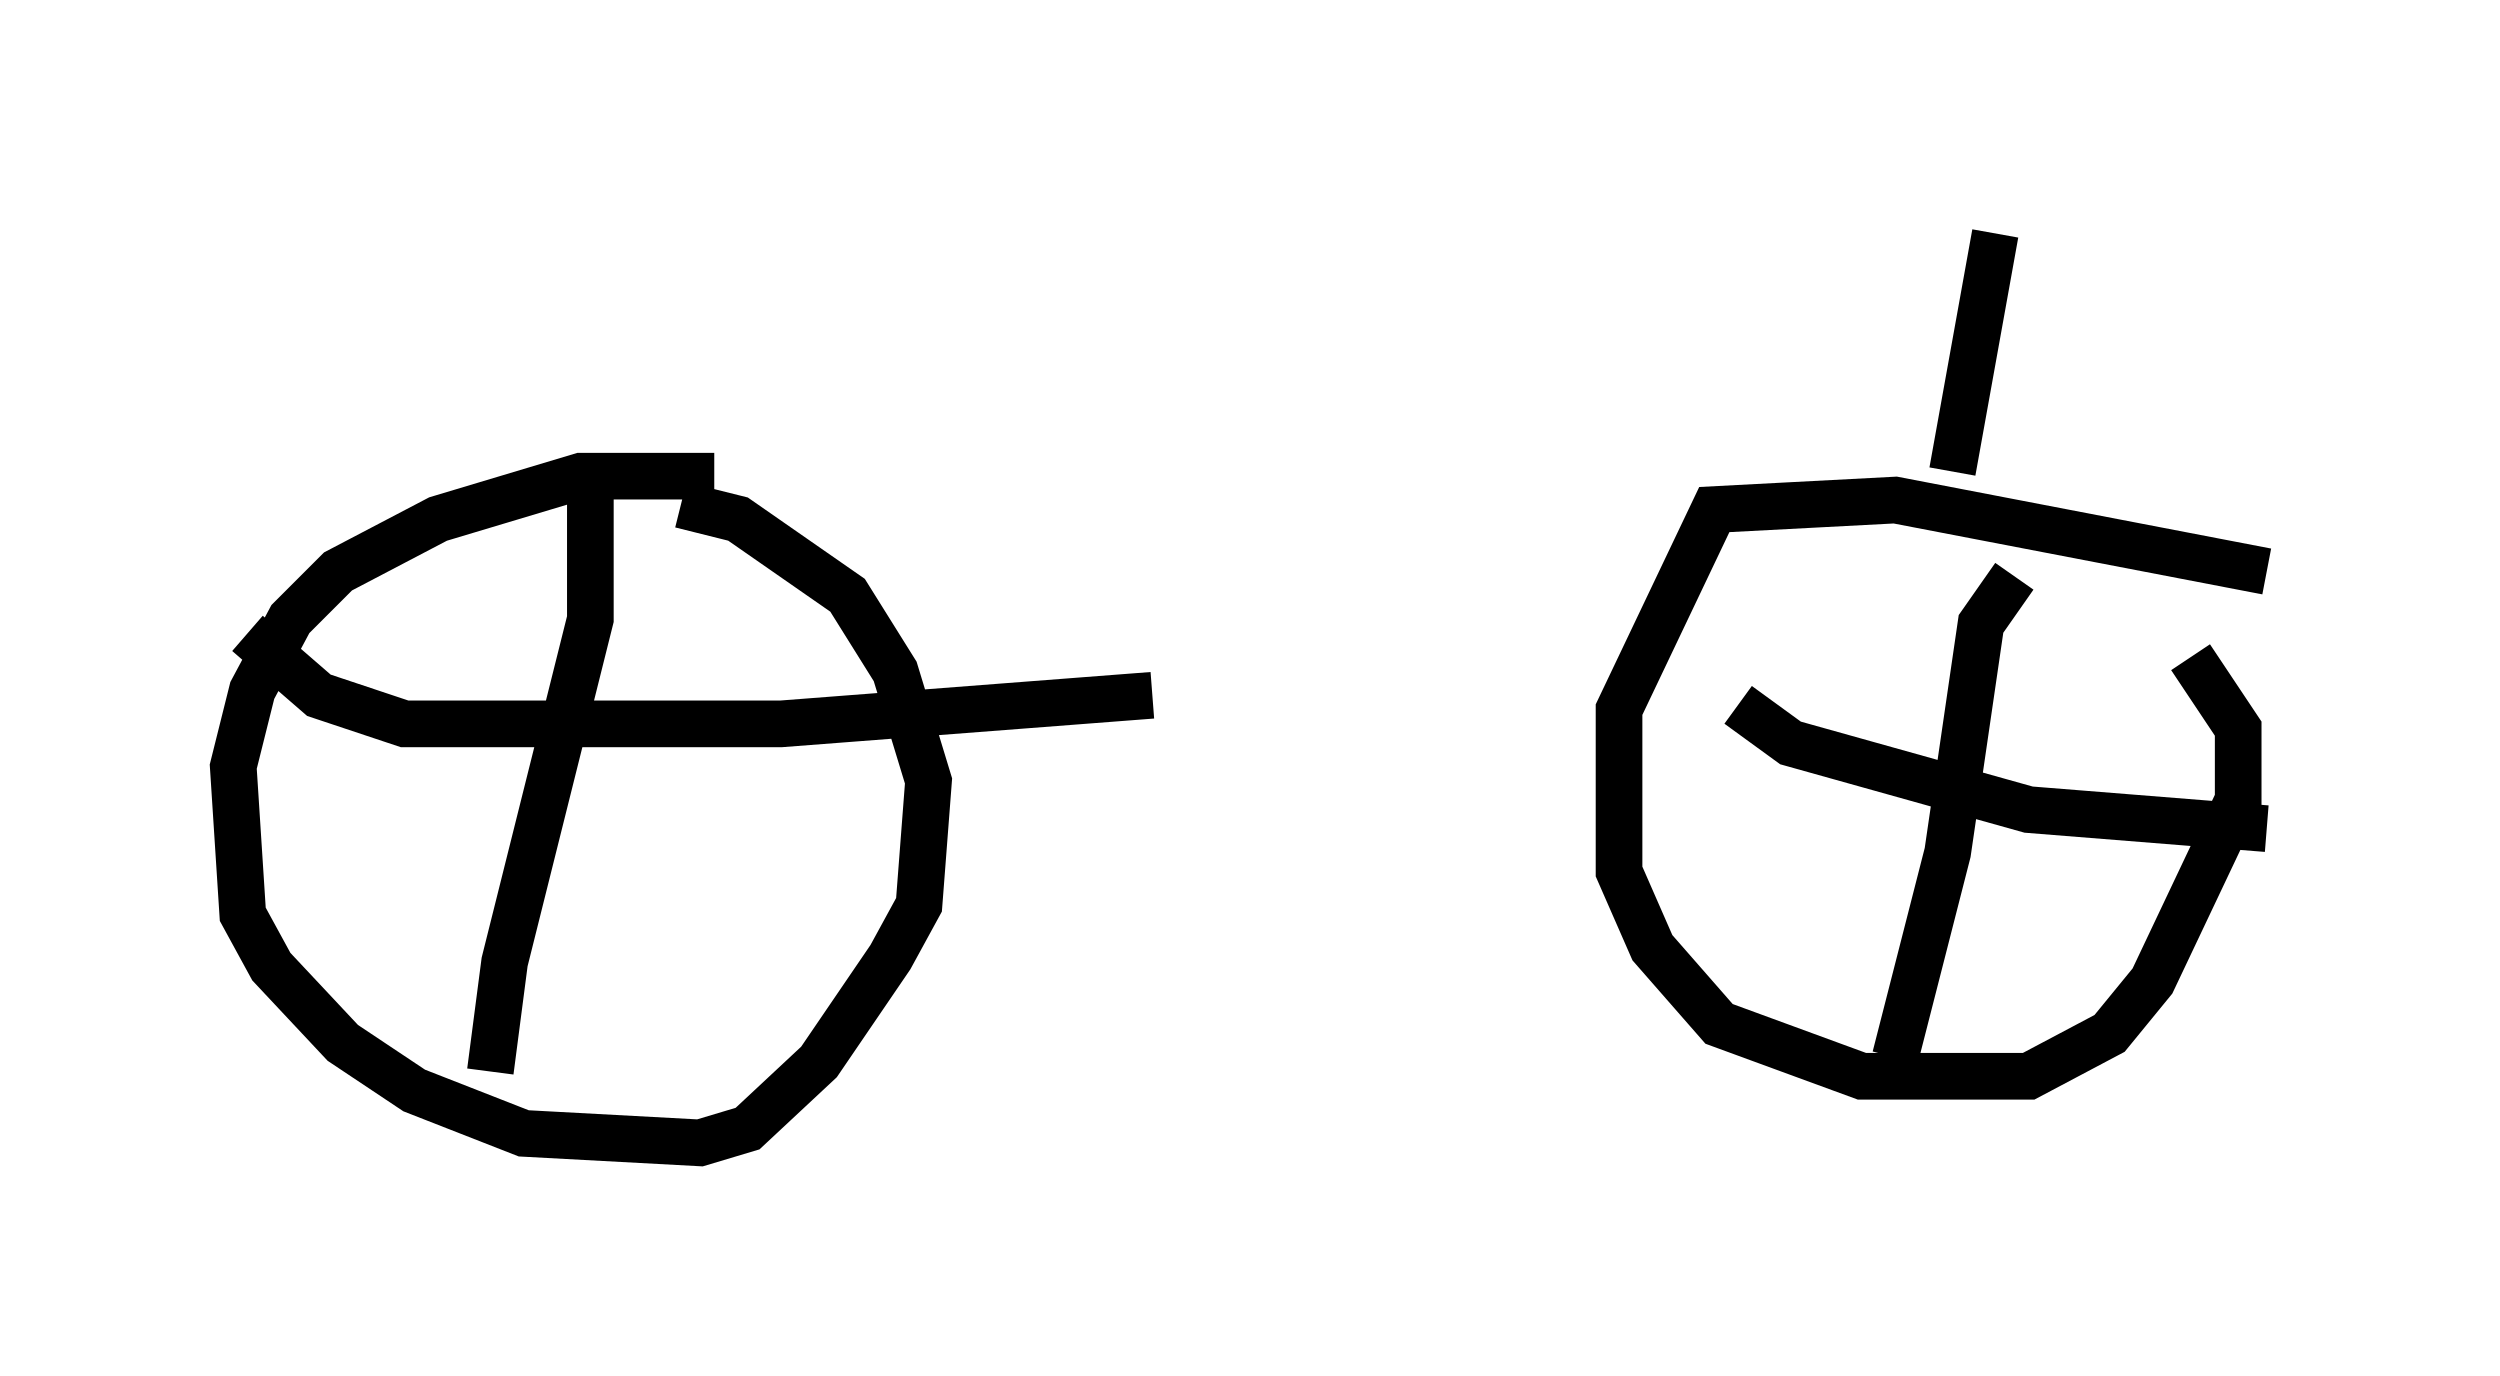 <?xml version="1.0" encoding="utf-8" ?>
<svg baseProfile="full" height="29.498" version="1.1" width="53.59" xmlns="http://www.w3.org/2000/svg" xmlns:ev="http://www.w3.org/2001/xml-events" xmlns:xlink="http://www.w3.org/1999/xlink"><defs /><rect fill="white" height="29.498" width="53.59" x="0" y="0" /><path d="M16.944, 10.615 m-1.633, -0.408 l-2.858, 0.0 -3.063, 0.919 l-2.144, 1.123 -1.021, 1.021 l-0.817, 1.531 -0.408, 1.633 l0.204, 3.165 0.613, 1.123 l1.531, 1.633 1.531, 1.021 l2.348, 0.919 3.777, 0.204 l1.021, -0.306 1.531, -1.429 l1.531, -2.246 0.613, -1.123 l0.204, -2.654 -0.715, -2.348 l-1.021, -1.633 -2.348, -1.633 l-1.225, -0.306 m-1.94, -0.204 l0.0, 2.654 -1.838, 7.35 l-0.306, 2.348 m-5.206, -9.392 l1.531, 1.327 1.838, 0.613 l8.065, 0.0 7.963, -0.613 m23.888, -2.654 l-7.963, -1.531 -3.879, 0.204 l-2.042, 4.288 0.0, 3.471 l0.715, 1.633 1.429, 1.633 l3.063, 1.123 3.573, 0.0 l1.735, -0.919 0.919, -1.123 l1.838, -3.879 0.0, -1.531 l-1.021, -1.531 m-9.698, 1.021 l1.123, 0.817 5.104, 1.429 l5.104, 0.408 m-5.41, -5.41 l-0.715, 1.021 -0.715, 4.9 l-1.123, 4.39 m1.225, -12.556 l0.919, -5.104 " fill="none" stroke="black" stroke-width="1" /></svg>